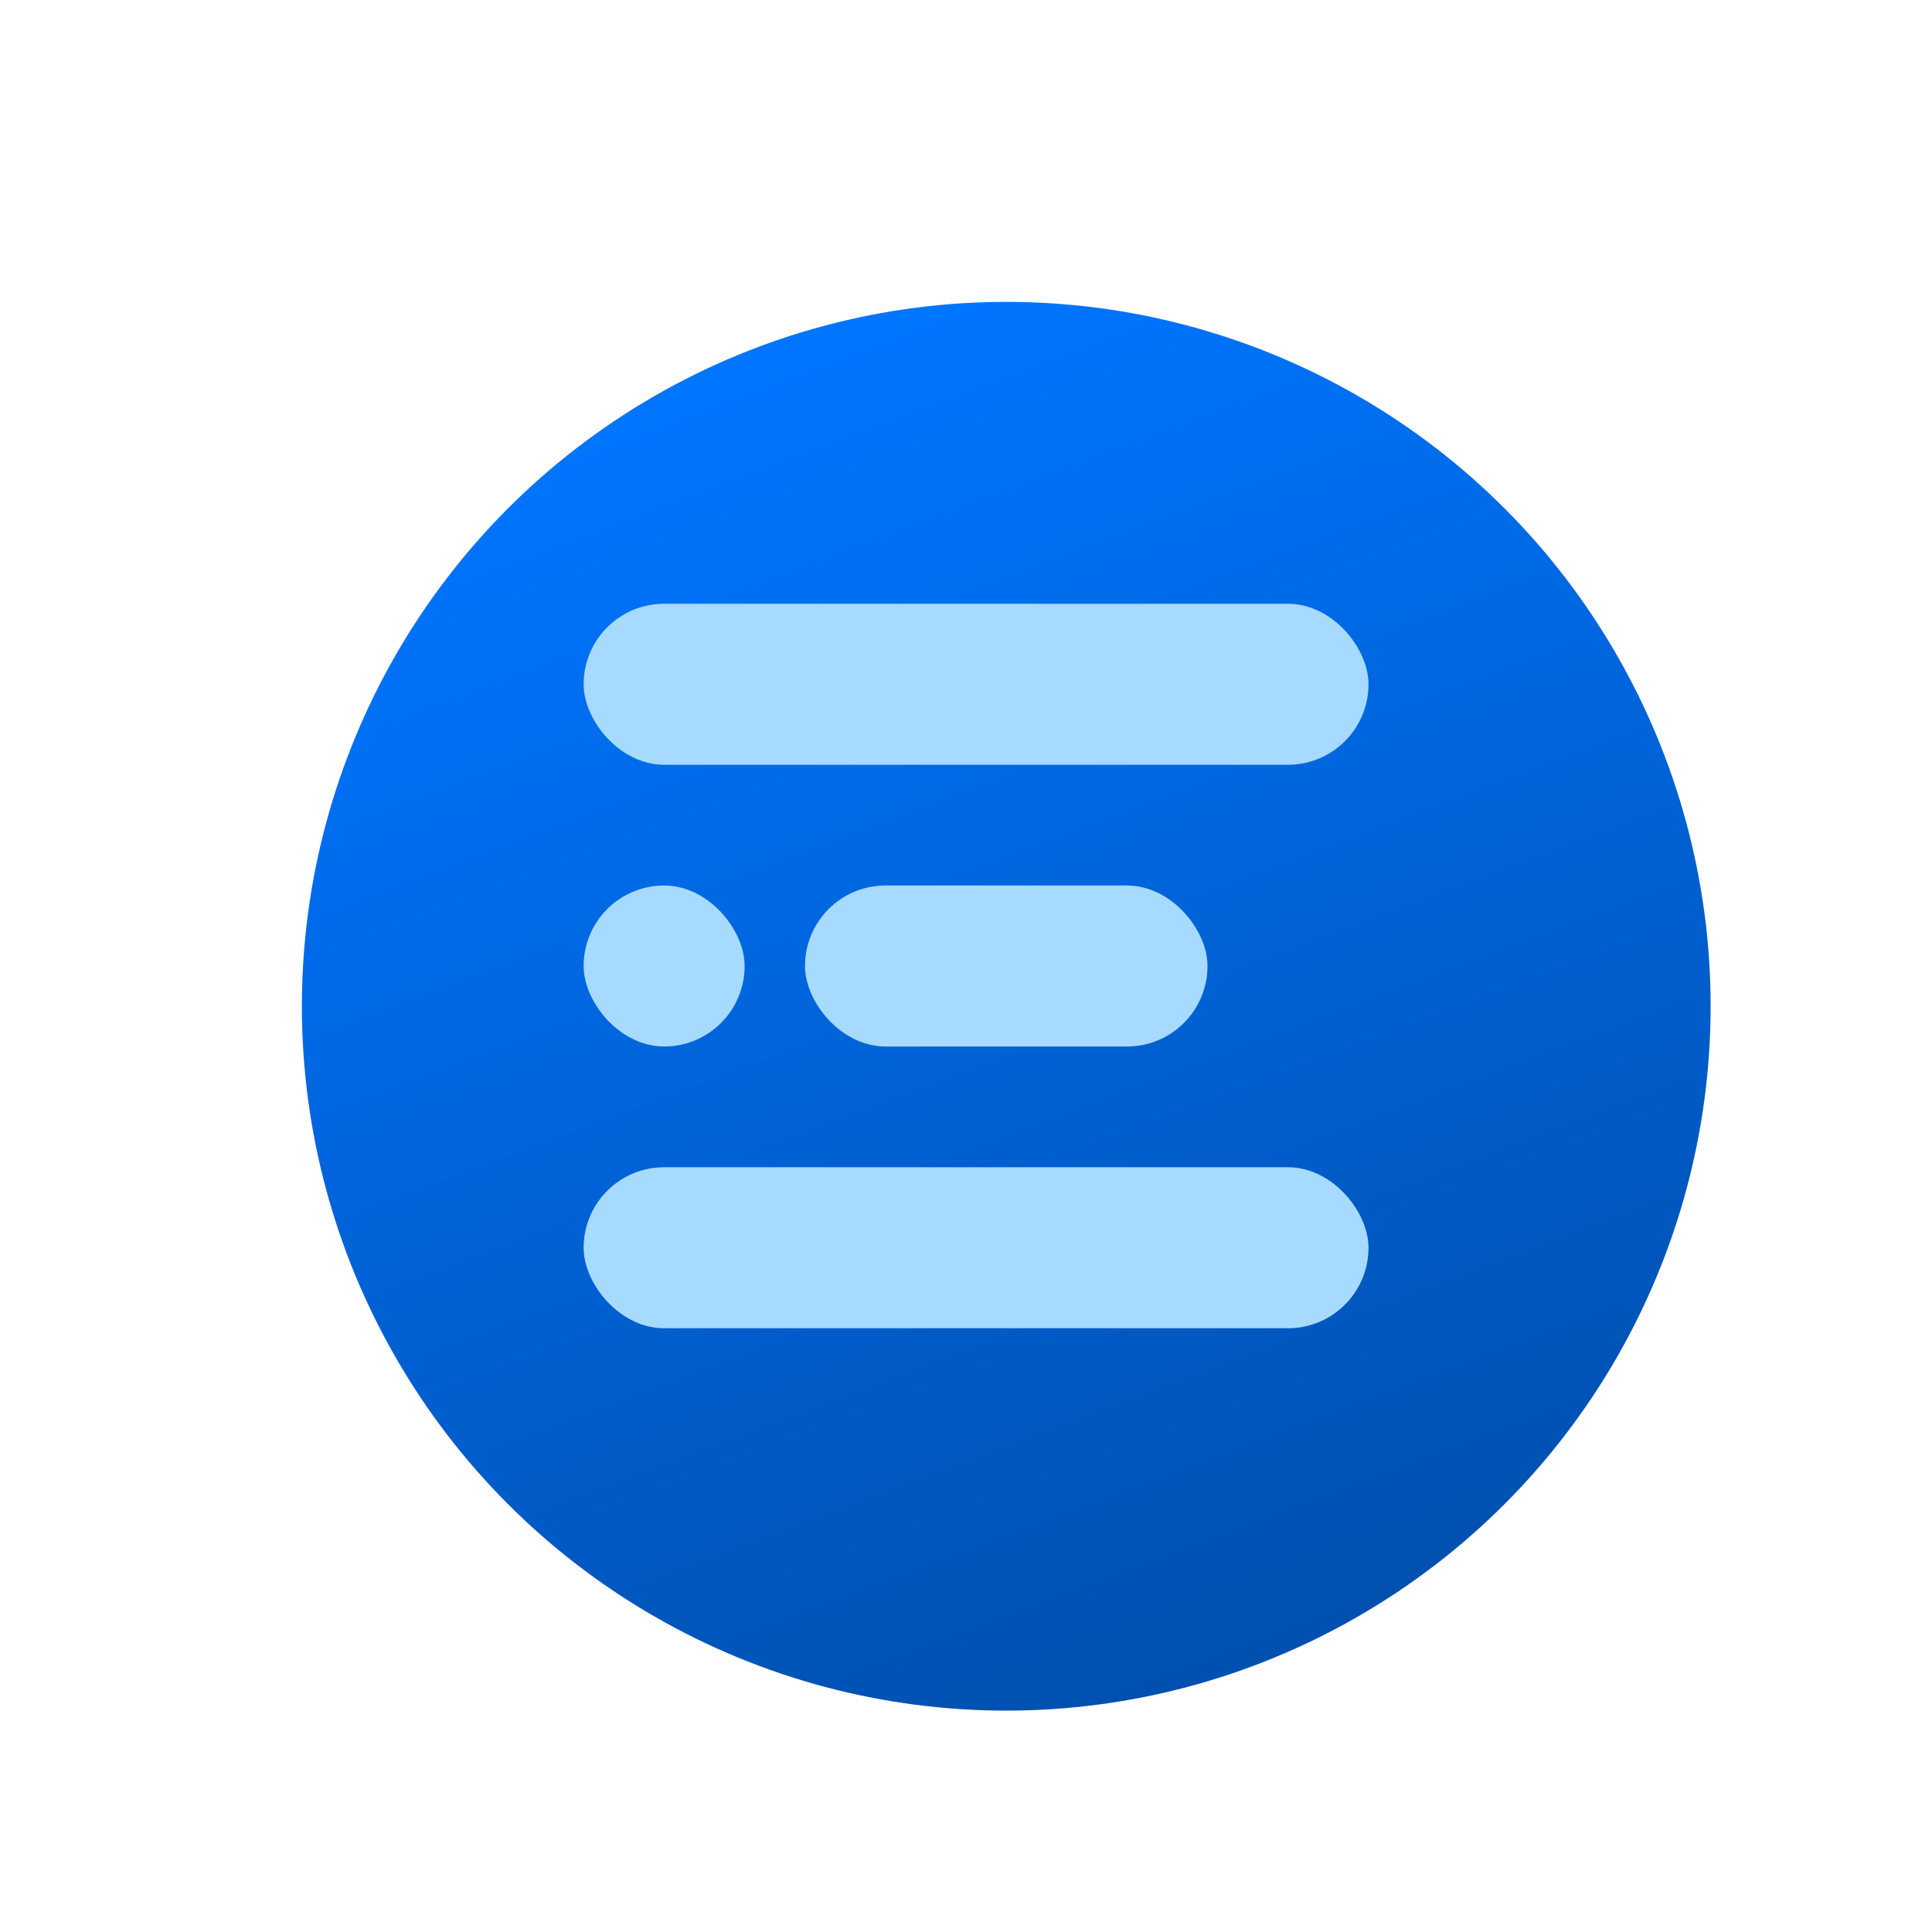<svg width="96" height="96" viewBox="0 0 96 96" fill="none" xmlns="http://www.w3.org/2000/svg">
<rect width="96" height="96" rx="12" fill="white"/>
<g filter="url(#filter0_d_394_9)">
<circle cx="48" cy="48" r="35" fill="url(#paint0_linear_394_9)"/>
</g>
<rect x="29" y="30" width="39" height="8" rx="4" fill="#A6DAFF"/>
<rect x="29" y="58" width="39" height="8" rx="4" fill="#A6DAFF"/>
<rect x="40" y="44" width="20" height="8" rx="4" fill="#A6DAFF"/>
<rect x="29" y="44" width="8" height="8" rx="4" fill="#A6DAFF"/>
<defs>
<filter id="filter0_d_394_9" x="11" y="11" width="78" height="78" filterUnits="userSpaceOnUse" color-interpolation-filters="sRGB">
<feFlood flood-opacity="0" result="BackgroundImageFix"/>
<feColorMatrix in="SourceAlpha" type="matrix" values="0 0 0 0 0 0 0 0 0 0 0 0 0 0 0 0 0 0 127 0" result="hardAlpha"/>
<feOffset dx="2" dy="2"/>
<feGaussianBlur stdDeviation="2"/>
<feComposite in2="hardAlpha" operator="out"/>
<feColorMatrix type="matrix" values="0 0 0 0 0 0 0 0 0 0.025 0 0 0 0 0.054 0 0 0 0.25 0"/>
<feBlend mode="normal" in2="BackgroundImageFix" result="effect1_dropShadow_394_9"/>
<feBlend mode="normal" in="SourceGraphic" in2="effect1_dropShadow_394_9" result="shape"/>
</filter>
<linearGradient id="paint0_linear_394_9" x1="36.5" y1="16" x2="64" y2="89" gradientUnits="userSpaceOnUse">
<stop stop-color="#0075FF"/>
<stop offset="1" stop-color="#004BA4"/>
</linearGradient>
</defs>
</svg>
